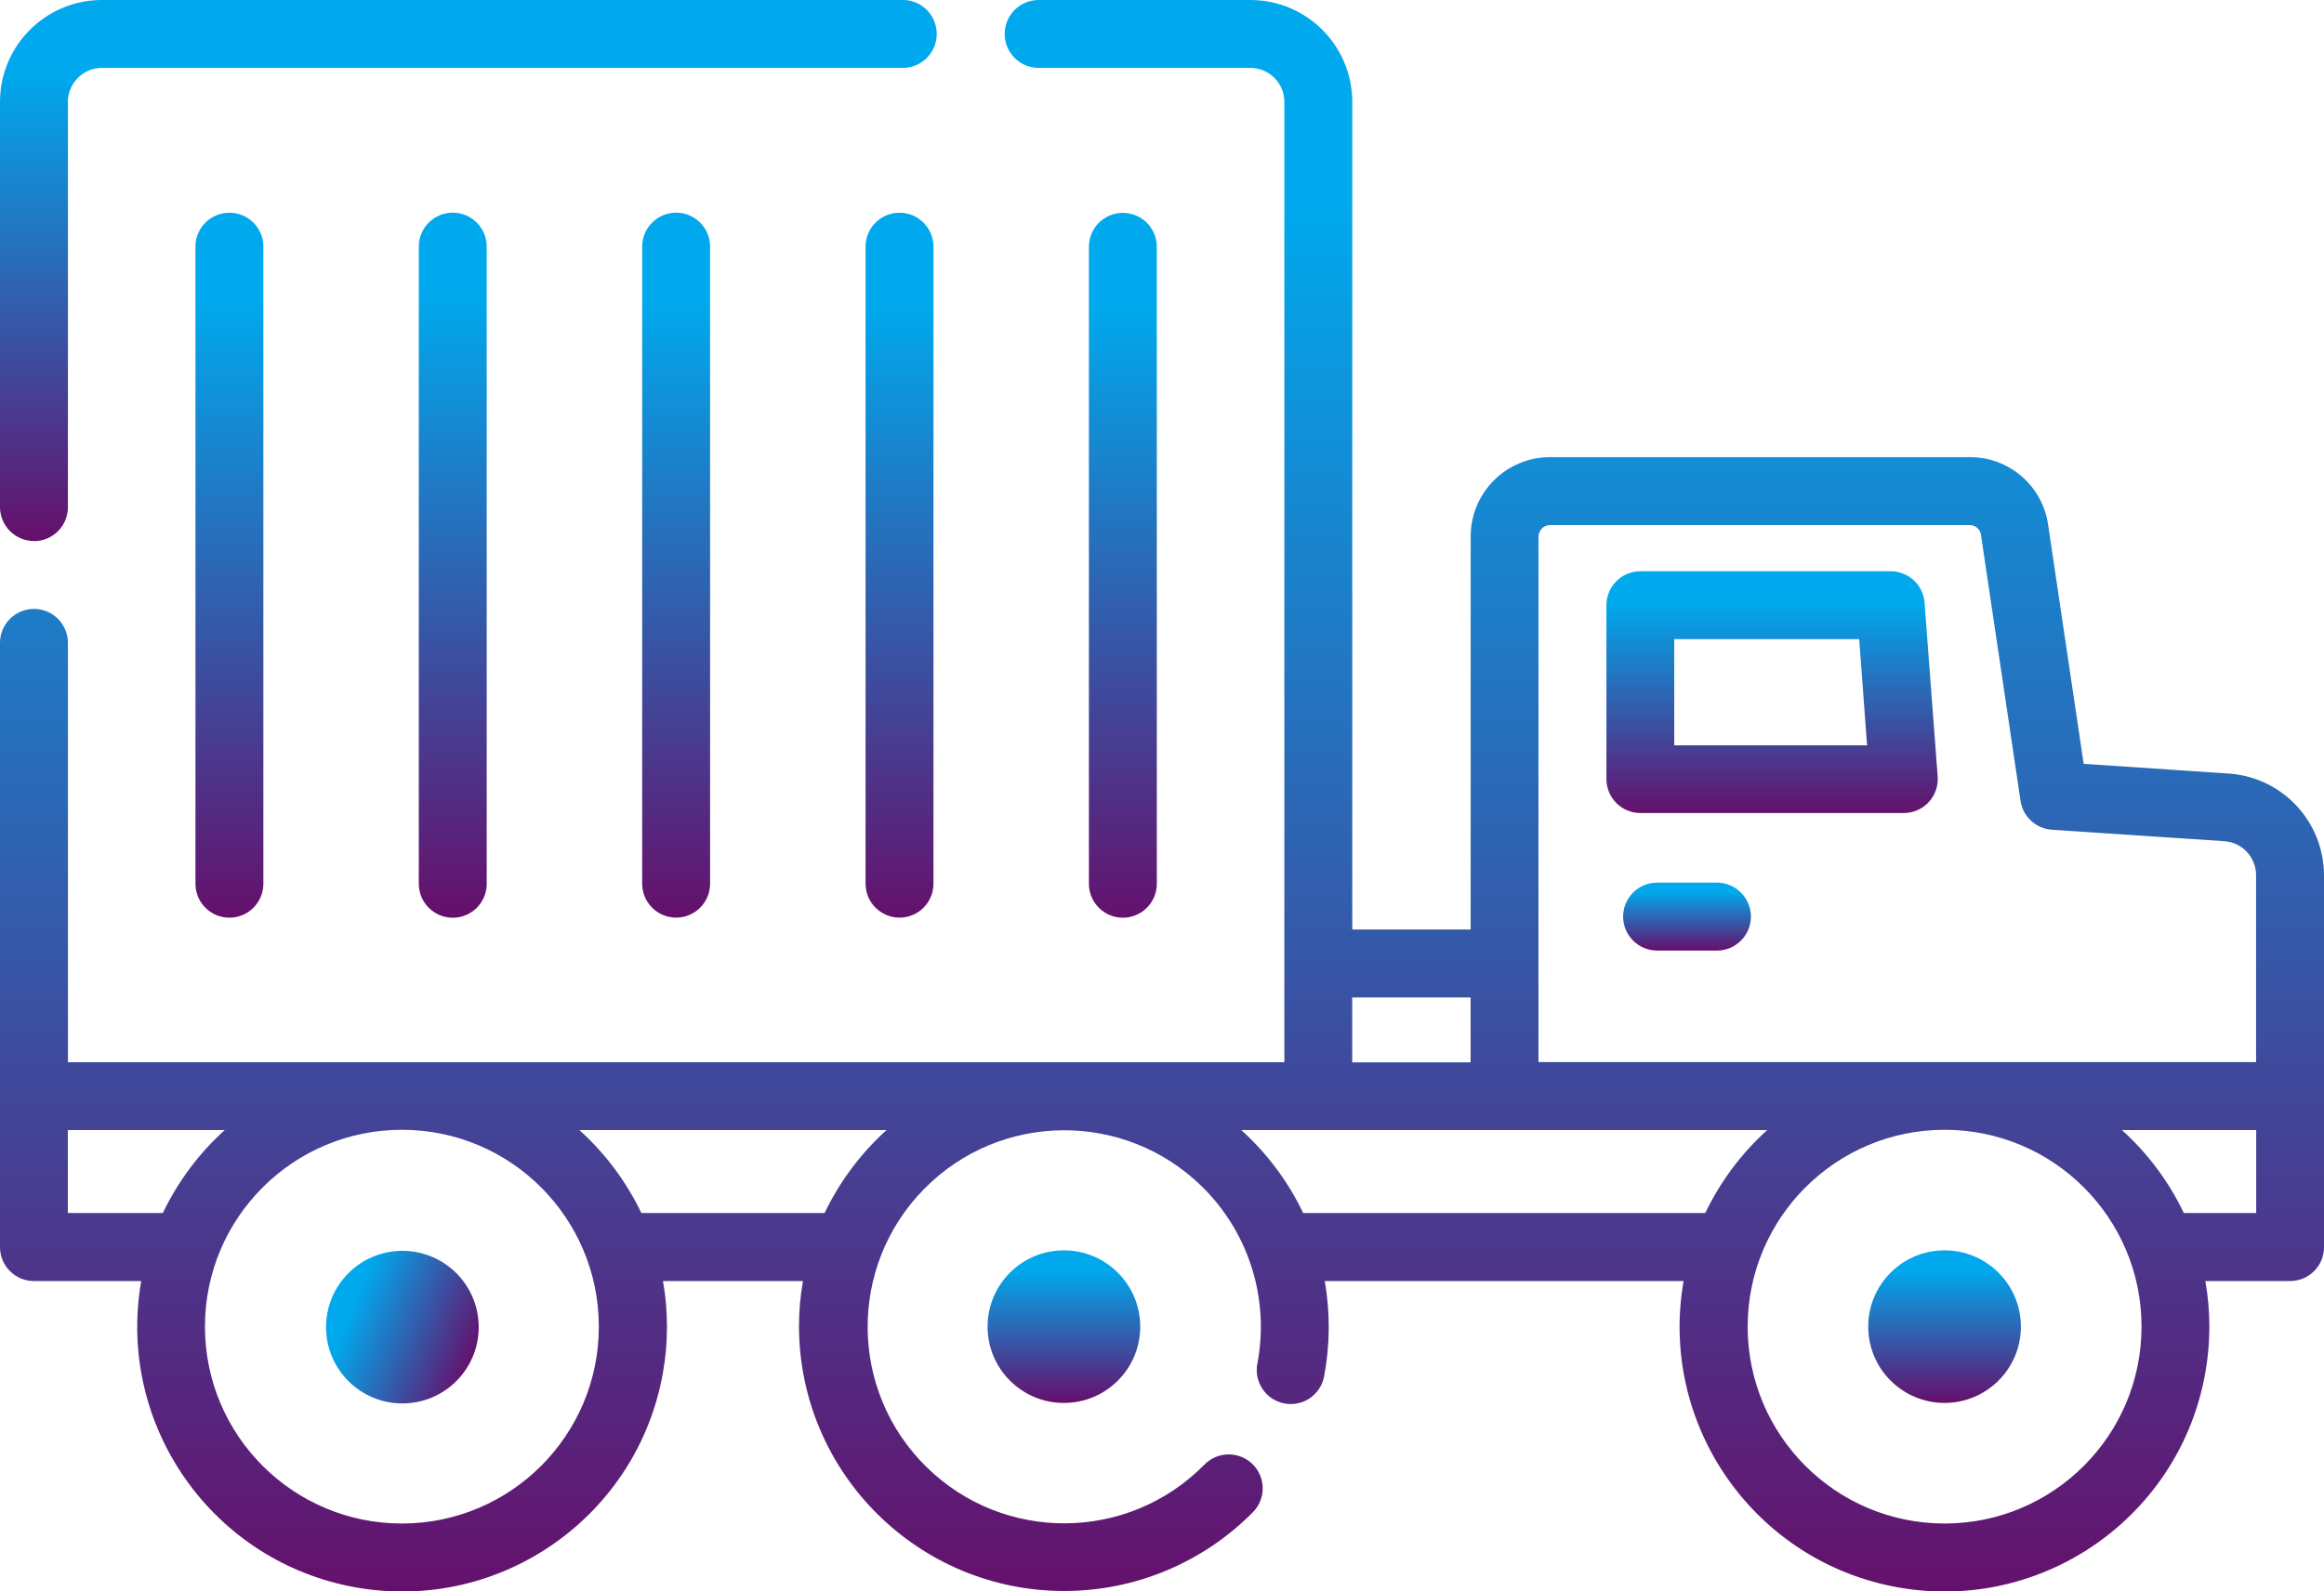 <?xml version="1.0" encoding="utf-8"?>
<!-- Generator: Adobe Illustrator 16.0.0, SVG Export Plug-In . SVG Version: 6.00 Build 0)  -->
<!DOCTYPE svg PUBLIC "-//W3C//DTD SVG 1.1//EN" "http://www.w3.org/Graphics/SVG/1.1/DTD/svg11.dtd">
<svg version="1.1" id="Layer_1" xmlns="http://www.w3.org/2000/svg" xmlns:xlink="http://www.w3.org/1999/xlink" x="0px" y="0px"
	 width="80.963px" height="55.459px" viewBox="0 0 80.963 55.459" enable-background="new 0 0 80.963 55.459" xml:space="preserve">
<g id="truck" transform="translate(0 -80.641)">
	
		<linearGradient id="Path_16966_1_" gradientUnits="userSpaceOnUse" x1="-256.655" y1="484.046" x2="-256.655" y2="483.046" gradientTransform="matrix(32.634 0 0 -18.858 8391.931 9208.762)">
		<stop  offset="0.13" style="stop-color:#00A9ED"/>
		<stop  offset="1" style="stop-color:#65106B"/>
	</linearGradient>
	<path id="Path_16966" fill="url(#Path_16966_1_)" d="M1.183,99.499c0.653,0,1.183-0.53,1.183-1.183V84.19
		c0-0.653,0.53-1.182,1.183-1.183h27.9c0.653,0.001,1.184-0.528,1.185-1.182s-0.528-1.184-1.181-1.185c-0.001,0-0.002,0-0.003,0
		h-27.9C1.59,80.643,0.002,82.231,0,84.19v14.121c0,0.653,0.53,1.183,1.183,1.183V99.499z"/>
	
		<linearGradient id="Path_16967_1_" gradientUnits="userSpaceOnUse" x1="-156.058" y1="488.884" x2="-156.058" y2="487.884" gradientTransform="matrix(2.366 0 0 -24.566 377.224 12097.976)">
		<stop  offset="0.13" style="stop-color:#00A9ED"/>
		<stop  offset="1" style="stop-color:#65106B"/>
	</linearGradient>
	<path id="Path_16967" fill="url(#Path_16967_1_)" d="M6.809,89.237v22.2c0,0.653,0.53,1.184,1.183,1.184s1.183-0.53,1.183-1.184
		v-22.2c0-0.654-0.529-1.183-1.183-1.183S6.809,88.583,6.809,89.237z"/>
	
		<linearGradient id="Path_16968_1_" gradientUnits="userSpaceOnUse" x1="-156.057" y1="488.886" x2="-156.057" y2="487.886" gradientTransform="matrix(2.366 0 0 -24.57 385.004 12099.749)">
		<stop  offset="0.13" style="stop-color:#00A9ED"/>
		<stop  offset="1" style="stop-color:#65106B"/>
	</linearGradient>
	<path id="Path_16968" fill="url(#Path_16968_1_)" d="M14.59,89.237v22.2c-0.001,0.653,0.528,1.184,1.181,1.186
		c0.654,0,1.184-0.528,1.185-1.182c0-0.002,0-0.002,0-0.004v-22.2c0.001-0.654-0.528-1.184-1.181-1.185s-1.184,0.528-1.185,1.181
		C14.59,89.235,14.59,89.236,14.59,89.237z"/>
	
		<linearGradient id="Path_16969_1_" gradientUnits="userSpaceOnUse" x1="-156.058" y1="488.884" x2="-156.058" y2="487.884" gradientTransform="matrix(2.366 0 0 -24.566 392.787 12097.977)">
		<stop  offset="0.13" style="stop-color:#00A9ED"/>
		<stop  offset="1" style="stop-color:#65106B"/>
	</linearGradient>
	<path id="Path_16969" fill="url(#Path_16969_1_)" d="M22.372,89.237v22.2c0.001,0.653,0.531,1.182,1.185,1.182
		c0.652-0.002,1.18-0.529,1.181-1.182v-22.2c0.001-0.654-0.528-1.184-1.181-1.185s-1.184,0.528-1.185,1.181
		C22.372,89.235,22.372,89.236,22.372,89.237z"/>
	
		<linearGradient id="Path_16970_1_" gradientUnits="userSpaceOnUse" x1="-156.057" y1="488.883" x2="-156.057" y2="487.883" gradientTransform="matrix(2.366 0 0 -24.564 400.568 12097.082)">
		<stop  offset="0.13" style="stop-color:#00A9ED"/>
		<stop  offset="1" style="stop-color:#65106B"/>
	</linearGradient>
	<path id="Path_16970" fill="url(#Path_16970_1_)" d="M31.337,88.054c-0.653,0-1.183,0.53-1.183,1.183l0,0v22.2
		c0.001,0.653,0.532,1.182,1.185,1.182c0.652-0.001,1.18-0.529,1.181-1.182v-22.2C32.52,88.584,31.99,88.054,31.337,88.054z"/>
	
		<linearGradient id="Path_16971_1_" gradientUnits="userSpaceOnUse" x1="-156.058" y1="488.882" x2="-156.058" y2="487.882" gradientTransform="matrix(2.366 0 0 -24.562 408.349 12096.202)">
		<stop  offset="0.13" style="stop-color:#00A9ED"/>
		<stop  offset="1" style="stop-color:#65106B"/>
	</linearGradient>
	<path id="Path_16971" fill="url(#Path_16971_1_)" d="M40.301,111.44v-22.2c-0.001-0.653-0.531-1.182-1.185-1.181
		c-0.652,0.001-1.18,0.529-1.181,1.181v22.2c0.001,0.653,0.531,1.183,1.185,1.182C39.772,112.62,40.3,112.092,40.301,111.44z"/>
	
		<linearGradient id="Path_16972_1_" gradientUnits="userSpaceOnUse" x1="-242.285" y1="458.255" x2="-242.285" y2="457.256" gradientTransform="matrix(11.542 0 0 -8.425 2858.26 3961.354)">
		<stop  offset="0.13" style="stop-color:#00A9ED"/>
		<stop  offset="1" style="stop-color:#65106B"/>
	</linearGradient>
	<path id="Path_16972" fill="url(#Path_16972_1_)" d="M67.048,101.648c-0.043-0.619-0.559-1.1-1.18-1.1h-8.721
		c-0.652,0-1.183,0.529-1.183,1.183l0,0v6.059c0,0.653,0.53,1.183,1.183,1.183l0,0h9.177c0.653,0,1.183-0.529,1.183-1.183
		c0-0.03,0-0.059-0.003-0.088L67.048,101.648z M58.327,106.614v-3.7h6.443l0.275,3.7H58.327z"/>
	
		<linearGradient id="Path_16973_1_" gradientUnits="userSpaceOnUse" x1="-261.349" y1="497.789" x2="-261.349" y2="496.789" gradientTransform="matrix(80.963 0 0 -55.46 21200.062 27688.213)">
		<stop  offset="0.13" style="stop-color:#00A9ED"/>
		<stop  offset="1" style="stop-color:#65106B"/>
	</linearGradient>
	<path id="Path_16973" fill="url(#Path_16973_1_)" d="M80.963,111.141c-0.005-1.866-1.448-3.412-3.31-3.542l-5.063-0.34
		l-1.238-8.333c-0.195-1.356-1.36-2.361-2.73-2.354H53.995c-1.523,0.002-2.758,1.236-2.76,2.76v13.701H47.11V84.19
		c-0.002-1.959-1.59-3.547-3.549-3.549h-7.376c-0.653-0.001-1.184,0.528-1.185,1.181c0,0.653,0.528,1.184,1.182,1.185
		c0.001,0,0.002,0,0.003,0h7.375c0.653,0,1.184,0.53,1.184,1.183v33.468H2.366v-14.615c0-0.653-0.53-1.183-1.183-1.183
		S0,102.39,0,103.043V124.1c0,0.653,0.528,1.183,1.181,1.183c0,0,0.001,0,0.002,0H4.92c-0.878,5.02,2.479,9.801,7.499,10.68
		c5.02,0.877,9.801-2.48,10.679-7.5c0.092-0.523,0.138-1.055,0.138-1.588c0-0.533-0.046-1.066-0.139-1.592h4.877
		c-0.093,0.525-0.14,1.059-0.139,1.592c0.018,5.104,4.17,9.227,9.273,9.209c2.459-0.008,4.814-0.997,6.543-2.748
		c0.457-0.466,0.451-1.215-0.016-1.673s-1.216-0.45-1.674,0.016c-2.651,2.697-6.988,2.735-9.686,0.083
		c-2.698-2.651-2.735-6.988-0.083-9.686c2.652-2.697,6.988-2.734,9.685-0.083c1.633,1.604,2.355,3.916,1.928,6.163
		c-0.127,0.641,0.29,1.264,0.932,1.391c0.641,0.127,1.263-0.29,1.39-0.931c0.001-0.007,0.003-0.015,0.004-0.021
		c0.206-1.094,0.212-2.215,0.021-3.312h12.5c-0.877,5.02,2.48,9.801,7.5,10.68c5.02,0.877,9.801-2.48,10.679-7.5
		c0.092-0.523,0.138-1.055,0.138-1.588s-0.046-1.066-0.139-1.592h2.951c0.652,0.001,1.182-0.527,1.183-1.181
		c0-0.001,0-0.001,0-0.002v-12.956V111.141z M2.363,122.913V120.1l0,0v-0.079H7.83c-0.901,0.813-1.633,1.796-2.156,2.891
		L2.363,122.913z M14,133.733c-3.789-0.001-6.86-3.073-6.86-6.862s3.073-6.859,6.862-6.859c3.789,0,6.859,3.071,6.86,6.859
		c0.001,3.789-3.071,6.861-6.86,6.862C14.001,133.733,14,133.733,14,133.733z M28.72,122.913h-6.377
		c-0.523-1.095-1.256-2.077-2.158-2.891h10.7c-0.901,0.813-1.634,1.796-2.158,2.891H28.72z M53.601,99.333
		c0.002-0.216,0.178-0.391,0.394-0.394h14.627c0.195-0.001,0.362,0.143,0.39,0.336l1.379,9.275c0.082,0.55,0.537,0.969,1.092,1.006
		l6.013,0.4c0.619,0.045,1.099,0.56,1.101,1.181v6.517h-25V99.333H53.601z M47.108,115.4h4.125v2.262h-4.125V115.4z M45.399,122.913
		c-0.521-1.095-1.255-2.077-2.155-2.891h18.321c-0.9,0.813-1.634,1.796-2.157,2.891H45.399z M67.745,133.733
		c-3.789-0.001-6.861-3.073-6.86-6.862s3.073-6.859,6.862-6.859s6.859,3.071,6.859,6.859c0.001,3.789-3.07,6.861-6.859,6.862H67.745
		z M76.08,122.913c-0.522-1.095-1.255-2.077-2.156-2.891h4.677v2.891H76.08z"/>
	
		<linearGradient id="Path_16974_1_" gradientUnits="userSpaceOnUse" x1="-206.857" y1="338.881" x2="-206.857" y2="337.881" gradientTransform="matrix(4.45 0 0 -2.366 979.39 913.19)">
		<stop  offset="0.13" style="stop-color:#00A9ED"/>
		<stop  offset="1" style="stop-color:#65106B"/>
	</linearGradient>
	<path id="Path_16974" fill="url(#Path_16974_1_)" d="M59.812,111.399h-2.08c-0.654-0.001-1.184,0.528-1.186,1.182
		c0,0.653,0.528,1.184,1.182,1.185c0.001,0,0.002,0,0.004,0h2.08c0.654,0.001,1.184-0.527,1.186-1.182
		c0-0.652-0.528-1.184-1.182-1.185C59.814,111.399,59.813,111.399,59.812,111.399z"/>
	
		<linearGradient id="Ellipse_197_1_" gradientUnits="userSpaceOnUse" x1="-314.262" y1="432.017" x2="-314.262" y2="431.017" gradientTransform="matrix(2.036 -4.913 -4.913 -2.036 2773.86 -538.284)">
		<stop  offset="0.13" style="stop-color:#00A9ED"/>
		<stop  offset="1" style="stop-color:#65106B"/>
	</linearGradient>
	<circle id="Ellipse_197" fill="url(#Ellipse_197_1_)" cx="14.018" cy="126.889" r="2.659"/>
	
		<linearGradient id="Ellipse_198_1_" gradientUnits="userSpaceOnUse" x1="-216.263" y1="431.022" x2="-216.263" y2="430.022" gradientTransform="matrix(5.318 0 0 -5.318 1187.155 2416.383)">
		<stop  offset="0.13" style="stop-color:#00A9ED"/>
		<stop  offset="1" style="stop-color:#65106B"/>
	</linearGradient>
	<circle id="Ellipse_198" fill="url(#Ellipse_198_1_)" cx="37.064" cy="126.872" r="2.659"/>
	
		<linearGradient id="Path_16975_1_" gradientUnits="userSpaceOnUse" x1="-216.263" y1="431.022" x2="-216.263" y2="430.022" gradientTransform="matrix(5.318 0 0 -5.318 1217.831 2416.382)">
		<stop  offset="0.13" style="stop-color:#00A9ED"/>
		<stop  offset="1" style="stop-color:#65106B"/>
	</linearGradient>
	<path id="Path_16975" fill="url(#Path_16975_1_)" d="M67.744,124.213c-1.469,0-2.659,1.19-2.659,2.659s1.19,2.658,2.659,2.658
		c1.468,0,2.659-1.189,2.659-2.658l0,0C70.403,125.404,69.212,124.213,67.744,124.213z"/>
</g>
</svg>
